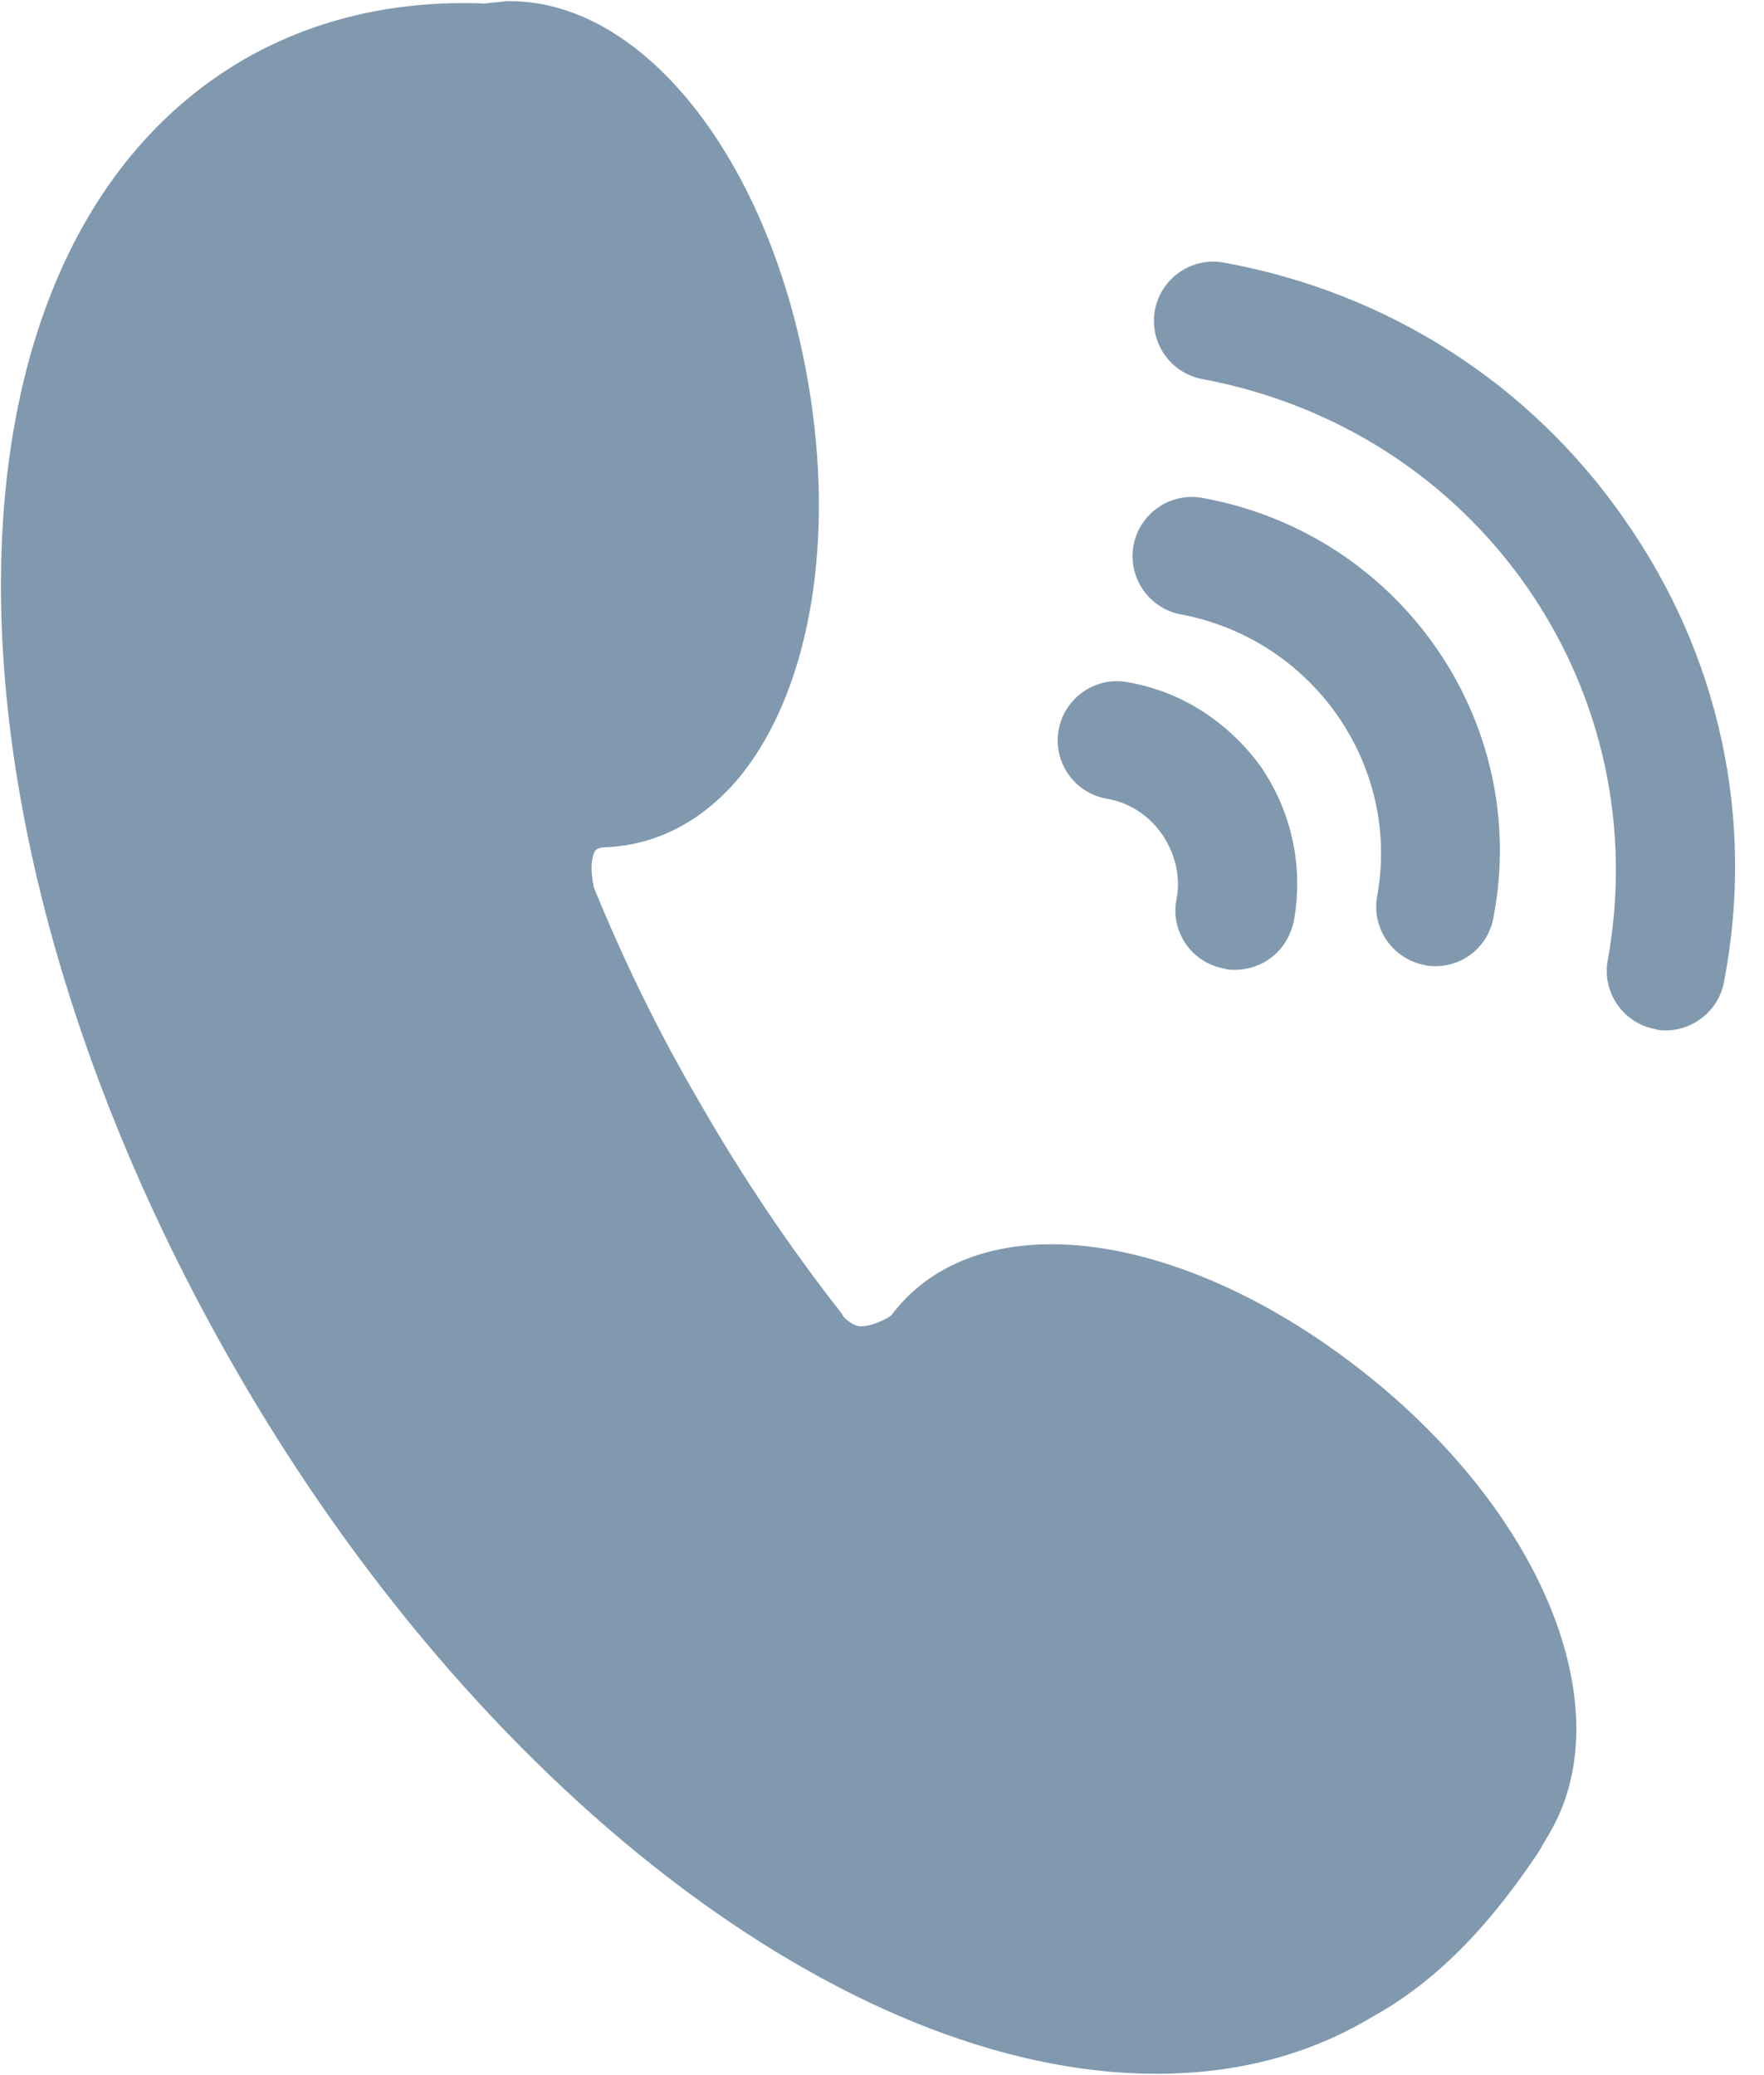 <?xml version="1.0" encoding="UTF-8"?>
<svg width="17px" height="20px" viewBox="0 0 17 20" version="1.1" xmlns="http://www.w3.org/2000/svg" xmlns:xlink="http://www.w3.org/1999/xlink">
    <!-- Generator: Sketch 45.2 (43514) - http://www.bohemiancoding.com/sketch -->
    <title>电话-</title>
    <desc>Created with Sketch.</desc>
    <defs></defs>
    <g id="Page-1" stroke="none" stroke-width="1" fill="none" fill-rule="evenodd">
        <g id="Artboard-2" transform="translate(-2106, -1076)" fill-rule="nonzero" fill="#8199AF">
            <g id="电话-" transform="translate(2106, 1076)">
                <path d="M11.142,19.987 C8.152,19.987 4.579,17.238 2.242,13.149 C-0.793,7.846 -0.725,2.314 2.391,0.55 C3.067,0.172 3.834,0 4.682,0.034 C4.739,0.023 4.808,0.023 4.876,0.011 L4.911,0.011 C6.285,0.011 7.534,1.718 7.832,3.975 C8.026,5.452 7.74,6.781 7.087,7.537 C6.732,7.938 6.297,8.155 5.804,8.167 C5.804,8.167 5.747,8.178 5.735,8.201 C5.713,8.236 5.678,8.339 5.724,8.556 C6.01,9.255 6.343,9.942 6.732,10.607 C7.144,11.328 7.614,12.027 8.118,12.668 C8.118,12.68 8.129,12.68 8.129,12.691 C8.221,12.783 8.278,12.783 8.301,12.783 C8.393,12.783 8.519,12.726 8.588,12.68 C8.92,12.233 9.458,11.992 10.134,11.992 C11.039,11.992 12.115,12.428 13.089,13.184 C14.876,14.57 15.609,16.448 14.956,17.628 C14.899,17.731 14.887,17.742 14.83,17.846 C14.395,18.498 13.891,19.071 13.226,19.438 C12.597,19.816 11.898,19.987 11.142,19.987 L11.142,19.987 Z" id="Shape"></path>
                <path d="M10.111,13.138 C9.893,13.138 9.596,13.184 9.47,13.39 C9.435,13.436 9.401,13.482 9.355,13.516 C9.309,13.562 8.862,13.928 8.278,13.928 C7.912,13.928 7.58,13.791 7.316,13.516 C7.282,13.493 7.259,13.459 7.236,13.436 C6.686,12.737 6.171,11.97 5.724,11.179 C5.312,10.458 4.945,9.702 4.636,8.946 C4.624,8.911 4.613,8.877 4.602,8.854 C4.487,8.293 4.567,7.846 4.842,7.514 C5.197,7.079 5.735,7.056 5.781,7.056 C5.839,7.056 6.01,7.056 6.217,6.815 C6.652,6.311 6.847,5.257 6.698,4.123 C6.48,2.417 5.575,1.134 4.899,1.134 C4.876,1.134 4.842,1.134 4.819,1.145 C4.773,1.157 4.728,1.157 4.682,1.157 C4.04,1.123 3.456,1.249 2.952,1.523 C0.478,2.921 0.604,7.995 3.227,12.588 C5.335,16.276 8.599,18.865 11.142,18.865 C11.703,18.865 12.207,18.739 12.642,18.487 C13.123,18.212 13.57,17.742 13.879,17.227 C13.902,17.181 13.937,17.135 13.982,17.044 C14.28,16.483 13.696,15.119 12.356,14.077 C11.589,13.493 10.752,13.138 10.111,13.138 L10.111,13.138 Z M11.898,9.347 C11.863,9.347 11.829,9.347 11.795,9.335 C11.485,9.278 11.279,8.98 11.337,8.671 C11.382,8.453 11.325,8.224 11.199,8.041 C11.073,7.858 10.878,7.732 10.661,7.697 C10.351,7.64 10.145,7.342 10.203,7.033 C10.26,6.724 10.558,6.517 10.867,6.575 C11.394,6.666 11.841,6.964 12.15,7.388 C12.448,7.823 12.562,8.35 12.471,8.866 C12.413,9.163 12.173,9.347 11.898,9.347 L11.898,9.347 Z" id="Shape"></path>
                <path d="M13.834,9.312 C13.799,9.312 13.765,9.312 13.73,9.301 C13.421,9.243 13.215,8.946 13.272,8.636 C13.501,7.376 12.654,6.162 11.382,5.922 C11.073,5.865 10.867,5.567 10.924,5.257 C10.981,4.948 11.279,4.742 11.589,4.799 C13.49,5.143 14.75,6.953 14.395,8.831 C14.349,9.117 14.108,9.312 13.834,9.312 L13.834,9.312 Z" id="Shape"></path>
                <path d="M16.056,9.931 C16.021,9.931 15.987,9.931 15.953,9.919 C15.643,9.862 15.437,9.564 15.494,9.255 C15.723,7.995 15.449,6.712 14.716,5.658 C13.982,4.605 12.871,3.894 11.589,3.654 C11.279,3.597 11.073,3.299 11.13,2.99 C11.188,2.68 11.485,2.474 11.795,2.531 C13.375,2.818 14.75,3.7 15.655,5.005 C16.571,6.311 16.915,7.892 16.617,9.45 C16.571,9.736 16.319,9.931 16.056,9.931 L16.056,9.931 Z" id="Shape"></path>
            </g>
        </g>
    </g>
</svg>
